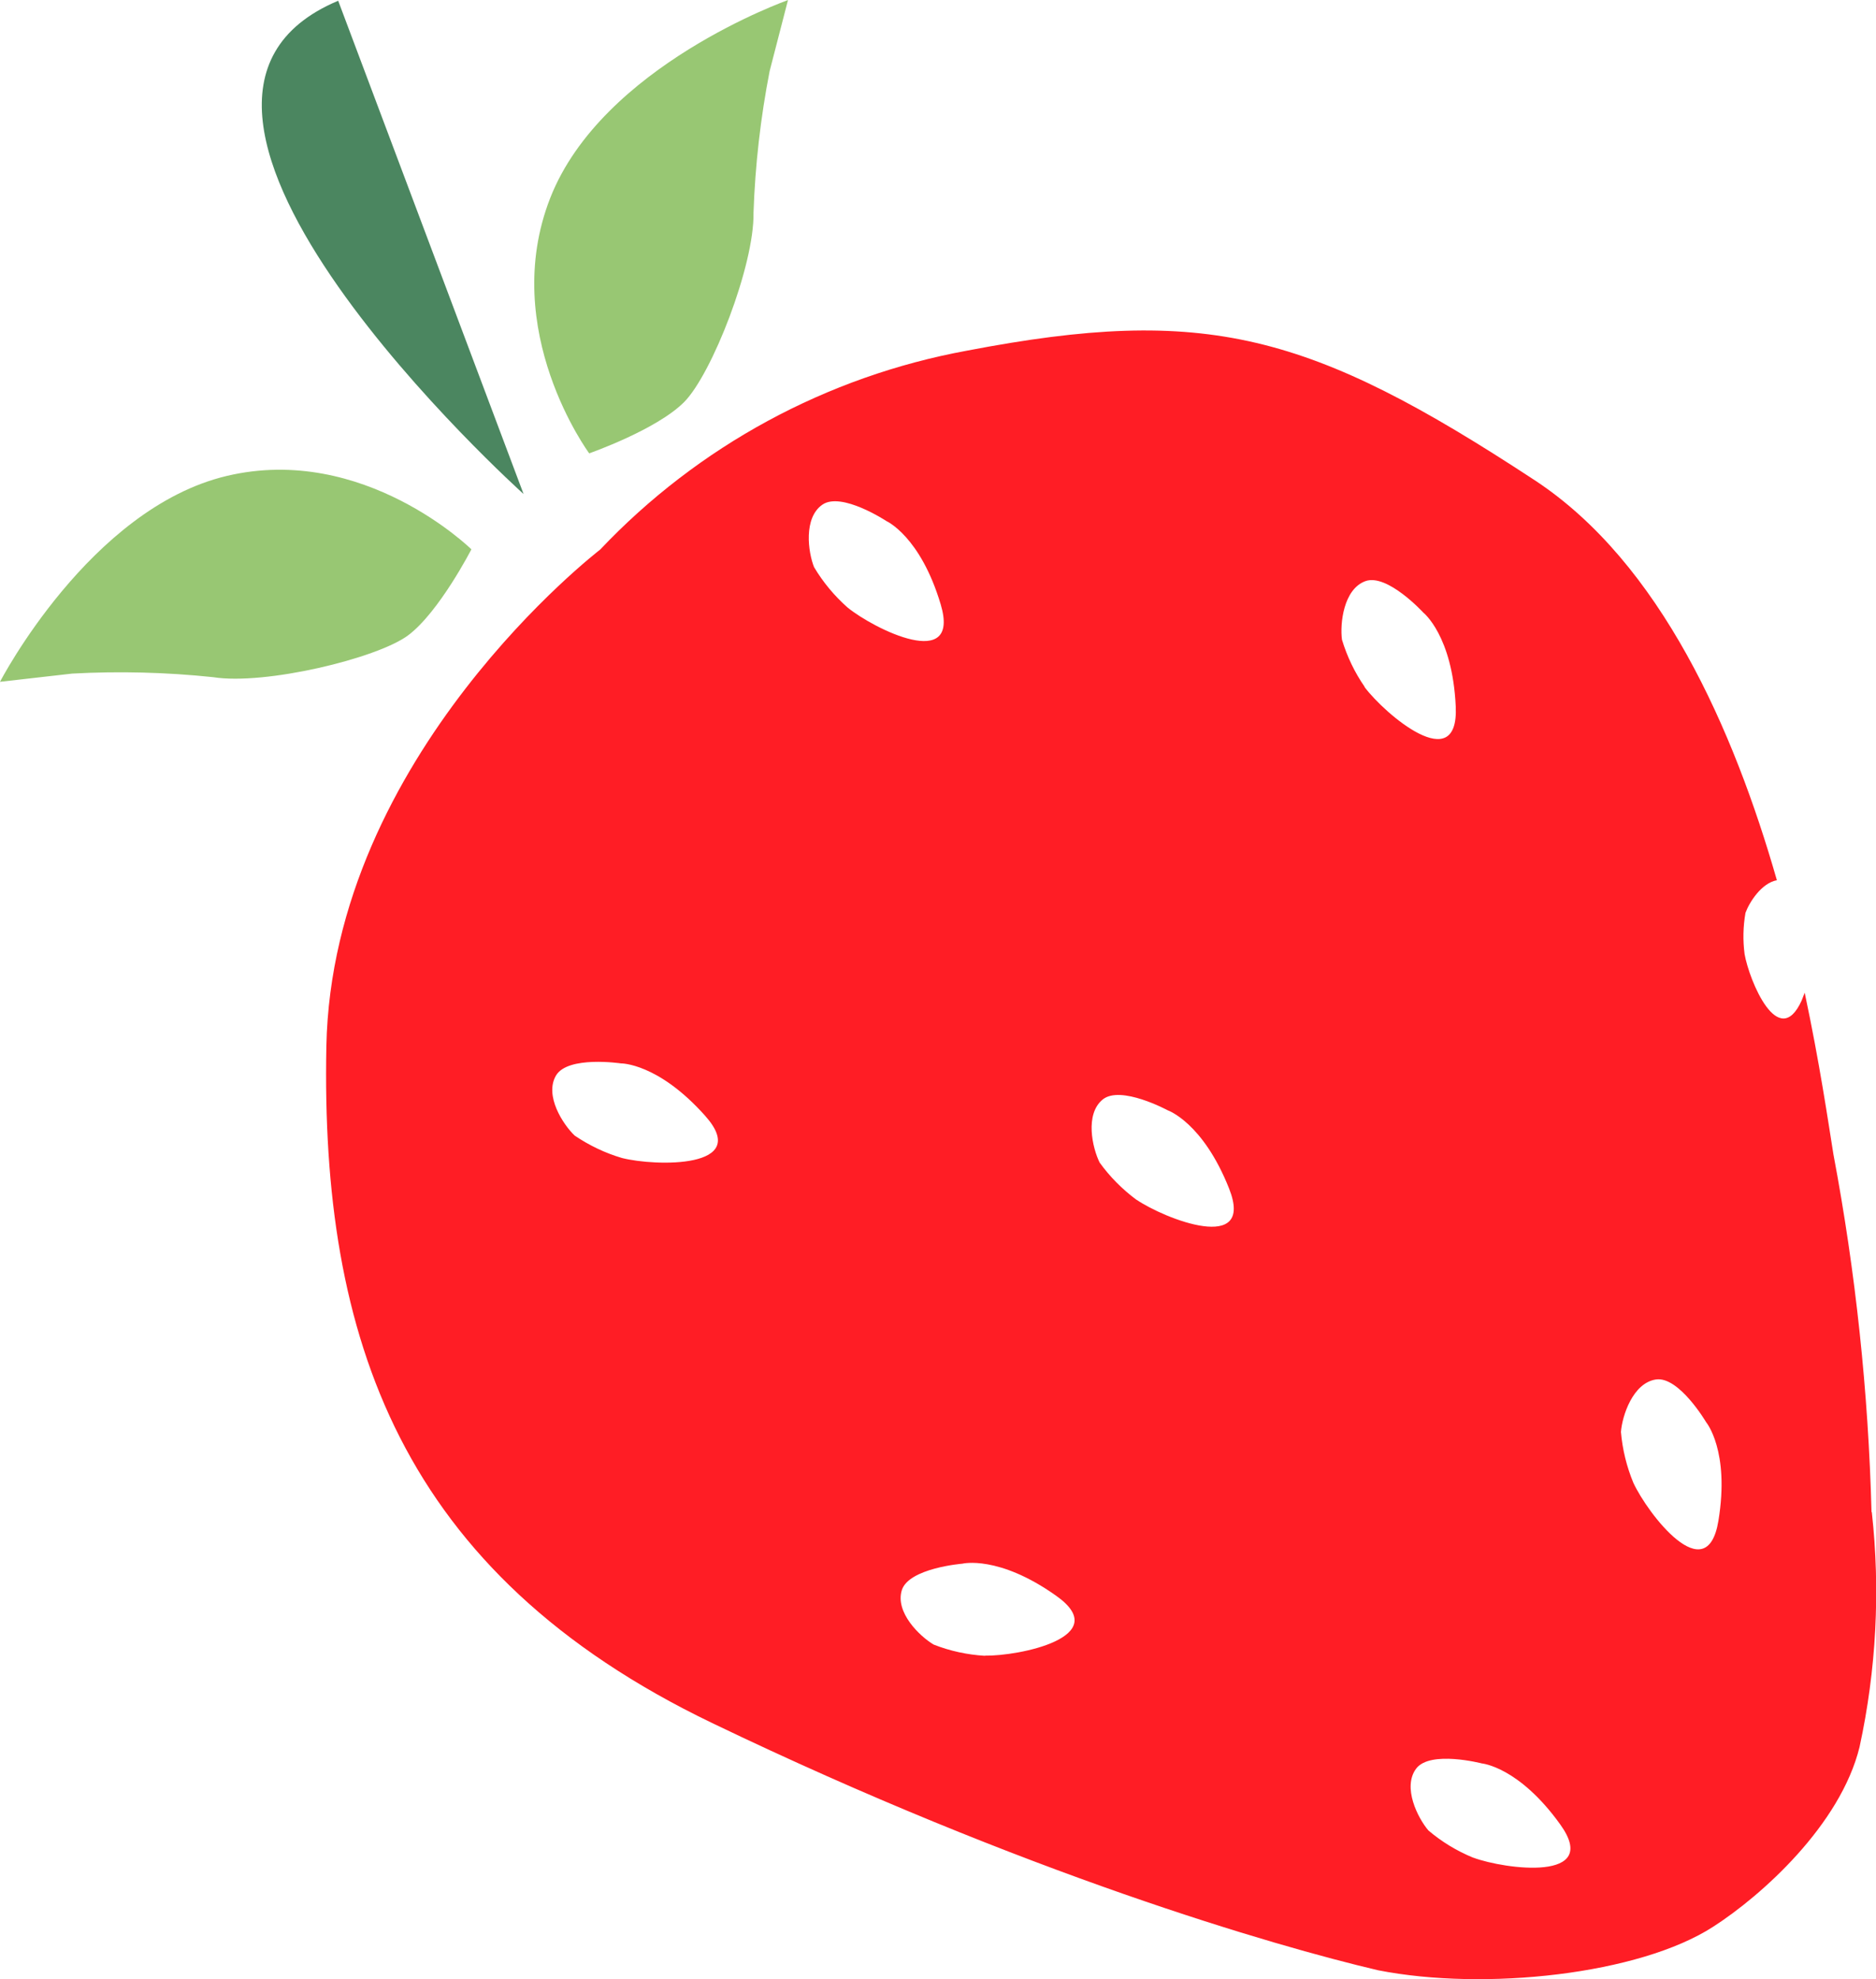 <?xml version="1.0" encoding="UTF-8"?>
<svg id="Layer_2" data-name="Layer 2" xmlns="http://www.w3.org/2000/svg" viewBox="0 0 125.48 132.37">
  <defs>
    <style>
      .cls-1 {
        fill: #4b8660;
      }

      .cls-1, .cls-2, .cls-3 {
        stroke-width: 0px;
      }

      .cls-2 {
        fill: #ff1d25;
      }

      .cls-3 {
        fill: #98c773;
      }
    </style>
  </defs>
  <g id="Layer_1-2" data-name="Layer 1">
    <g>
      <path id="Path_2671" data-name="Path 2671" class="cls-3" d="m52.72,0s-12.45,4.39-15.92,13.25c-3.46,8.86,2.61,17.07,2.61,17.07,0,0,4.5-1.57,6.35-3.43,1.85-1.86,4.7-9.13,4.64-12.66.11-3.18.47-6.35,1.08-9.48l1.23-4.76Z"/>
      <path id="Path_2672" data-name="Path 2672" class="cls-3" d="m0,45.6s6.01-11.6,15.17-13.77c9.16-2.17,16.36,4.91,16.36,4.91,0,0-2.16,4.2-4.23,5.75-2.08,1.55-9.59,3.35-13.04,2.8-3.13-.33-6.29-.41-9.43-.24l-4.83.55Z"/>
      <path id="Path_2673" data-name="Path 2673" class="cls-1" d="m35.02,33.04S6.07,7.01,22.62.05"/>
      <path class="cls-2" d="m125.18,101.13c-.21-8.04-1.06-16.04-2.55-23.94-.35-2.18-.92-6.1-1.92-10.8-.07.17-.12.33-.2.52-1.55,3.42-3.51-1.33-3.82-3.1-.12-.92-.1-1.85.06-2.76.26-.71,1.07-1.99,2.1-2.18-2.88-10.05-7.77-21.22-16.21-26.76-15.04-9.87-21.98-11.72-37.95-8.66-9.39,1.72-17.99,6.38-24.55,13.31,0,0-17.93,13.74-18.31,33.22-.38,19.48,4.91,35.21,25.81,45.26,20.9,10.05,37.58,14.9,44.53,16.53,7.15,1.41,17.49.28,22.42-2.91,3.24-2.08,8.51-6.81,9.79-12.02,1.12-5.16,1.4-10.47.82-15.71Zm-83.57-23.68c-1.13-.33-2.19-.84-3.17-1.5-.78-.74-2.04-2.68-1.25-4.02.79-1.34,4.34-.81,4.34-.81,0,0,2.48-.04,5.64,3.51,3.16,3.55-3.35,3.38-5.56,2.82Zm12.84-39.52c-.4-1-.72-3.3.56-4.18,1.28-.88,4.28,1.1,4.28,1.1,0,0,2.27,1.01,3.63,5.57,1.36,4.55-4.46,1.65-6.23.21-.88-.78-1.64-1.69-2.24-2.7Zm11.42,72.81c-1.17-.07-2.33-.32-3.42-.75-.93-.55-2.59-2.15-2.13-3.64.47-1.48,4.05-1.77,4.05-1.77,0,0,2.41-.6,6.28,2.15,3.88,2.75-2.5,4.04-4.78,4Zm10.14-30.5c-.94-.7-1.78-1.54-2.46-2.49-.48-.97-1-3.22.2-4.21,1.2-.99,4.36.72,4.36.72,0,0,2.35.81,4.1,5.23,1.75,4.42-4.3,2.03-6.19.75Zm15.27-34.3c-.67-.97-1.18-2.03-1.52-3.16-.14-1.07.1-3.37,1.56-3.91,1.46-.54,3.88,2.1,3.88,2.1,0,0,1.95,1.53,2.17,6.28.22,4.75-4.73.52-6.1-1.3Zm7.25,78.3c-1.09-.45-2.1-1.06-2.99-1.82-.7-.82-1.75-2.88-.82-4.13.93-1.25,4.4-.35,4.4-.35,0,0,2.47.22,5.24,4.08,2.77,3.86-3.68,3.01-5.82,2.22Zm16.41-22.53c-.77,4.69-4.73-.47-5.69-2.54-.45-1.09-.73-2.23-.83-3.4.08-1.08.8-3.28,2.34-3.51,1.54-.23,3.36,2.86,3.36,2.86,0,0,1.59,1.9.82,6.59Z"/>
    </g>
  </g>
</svg>